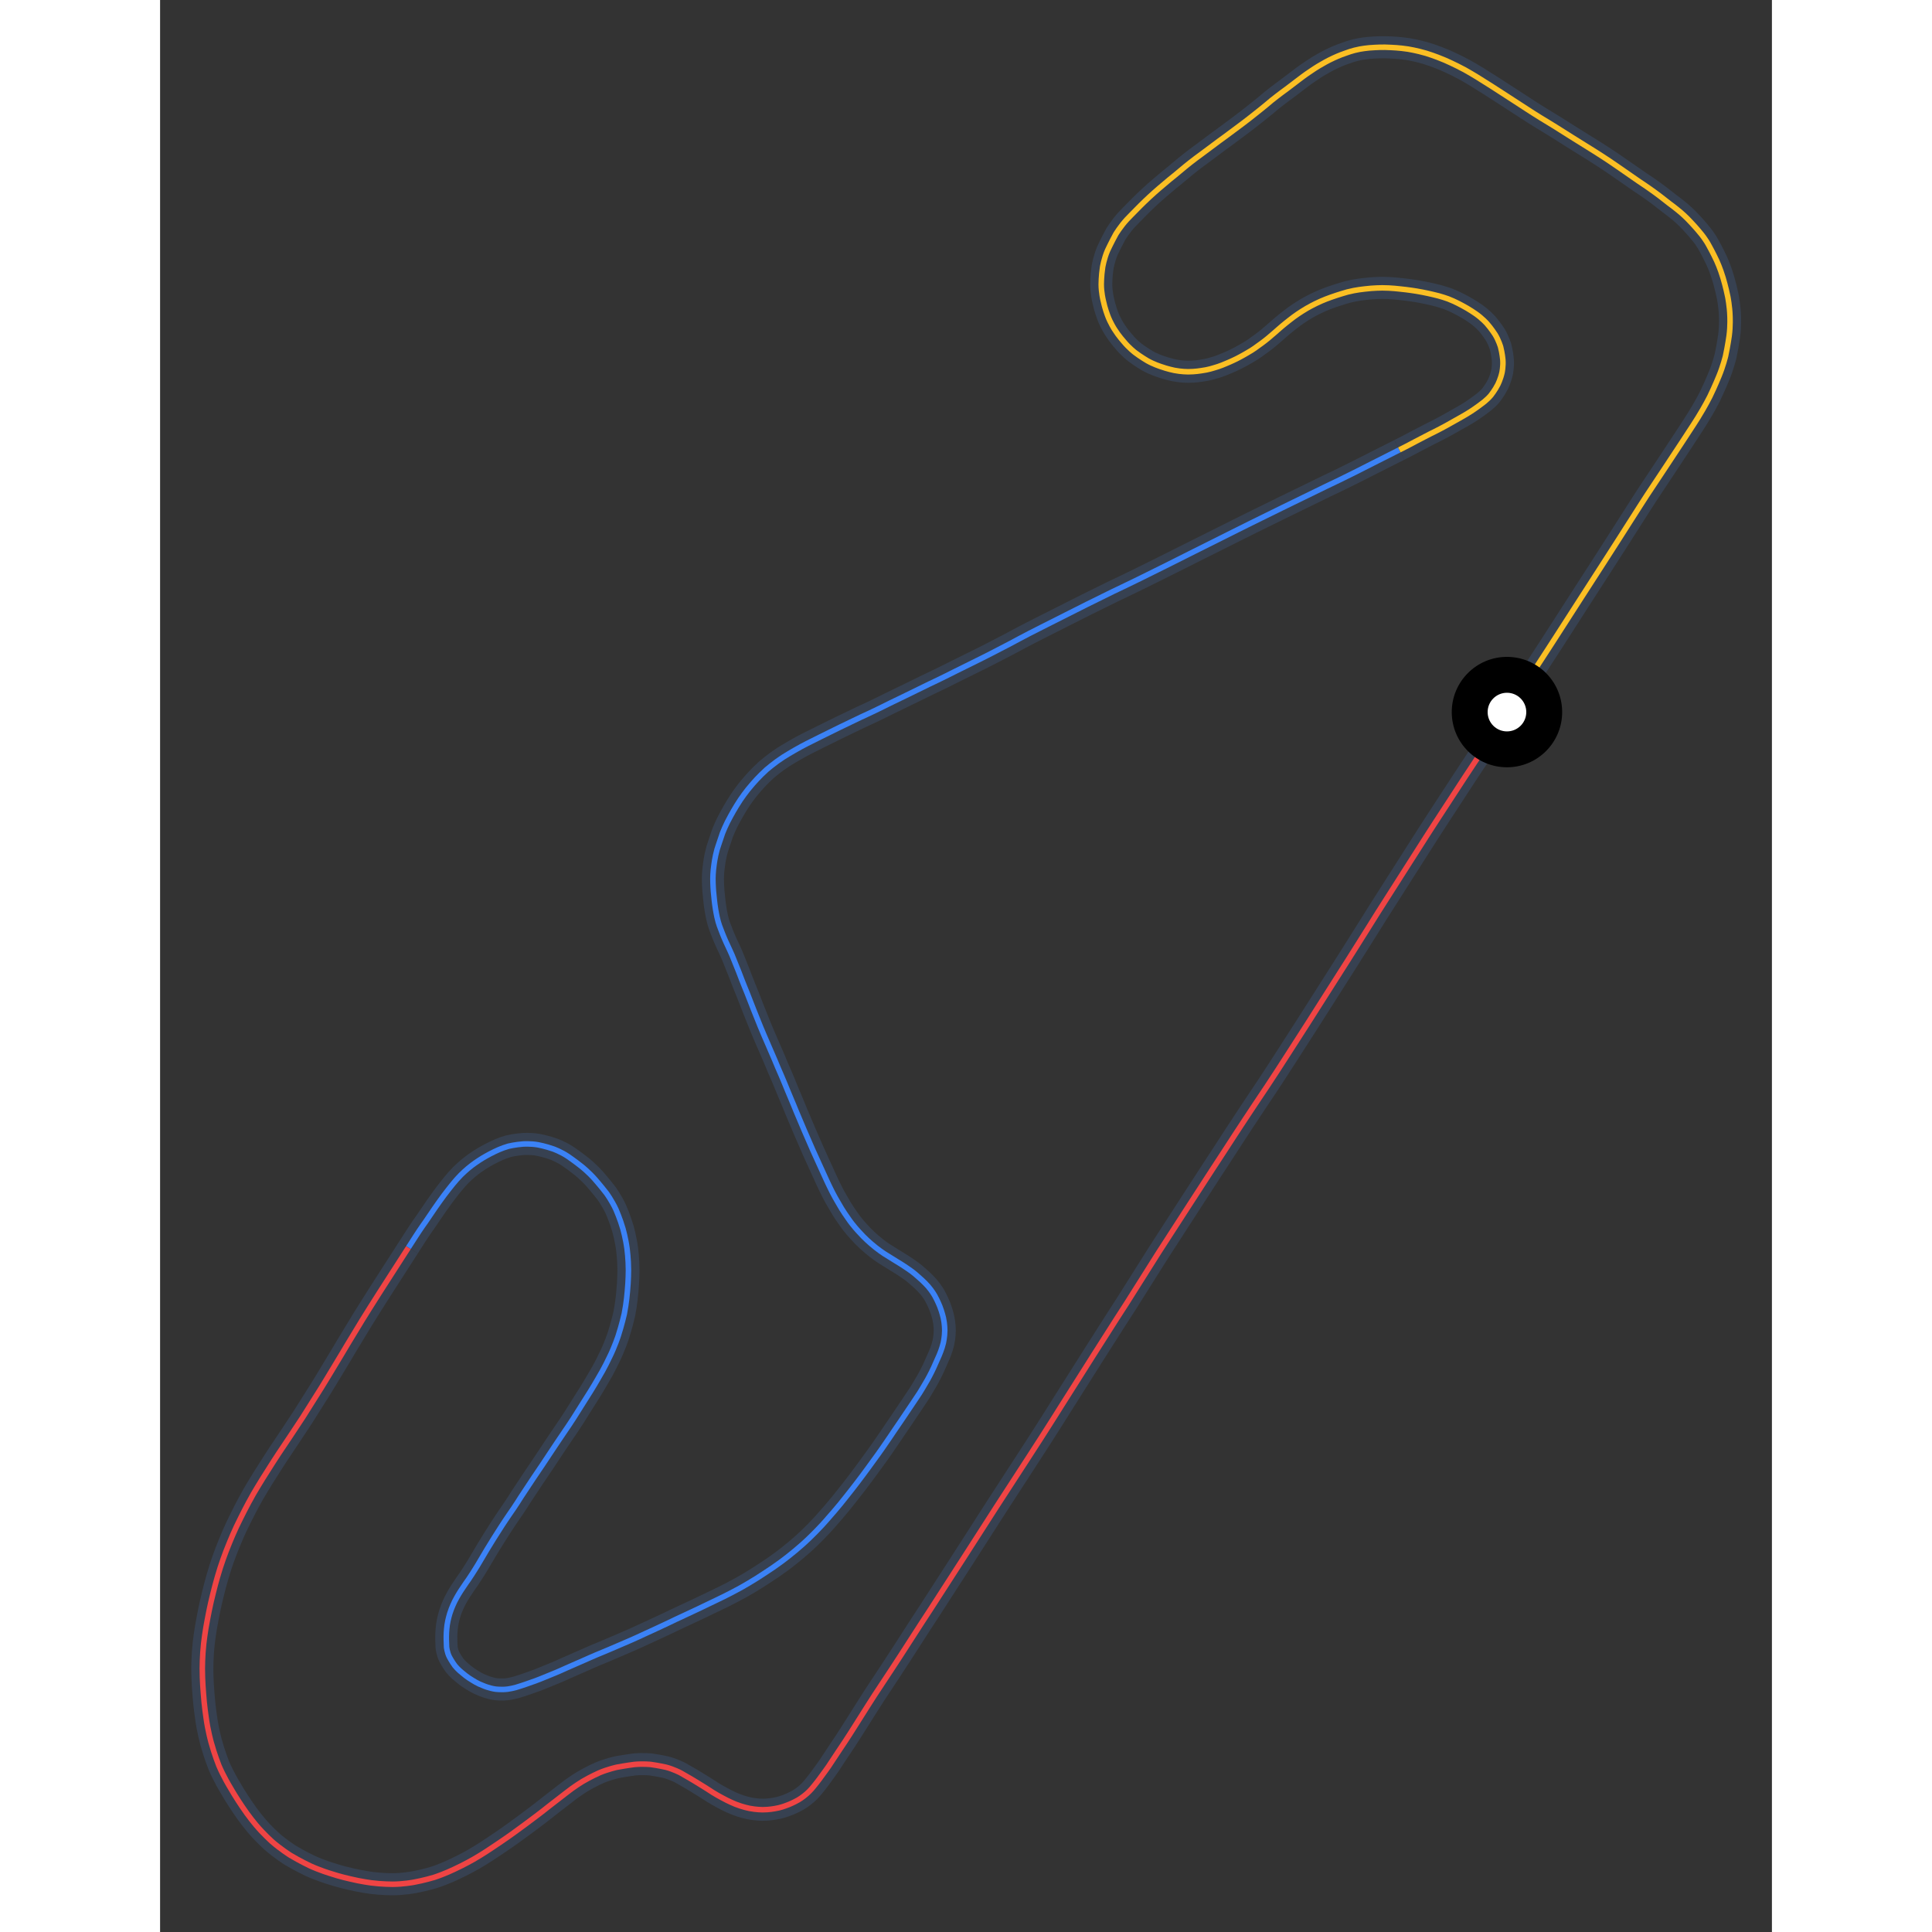<svg id="minimap-svg" width="100" height="100" viewBox="0 0 584 700" xmlns="http://www.w3.org/2000/svg"><rect x="0" y="0" width="584" height="700" fill="#333333" stroke="none"/><path d="M 488,258 C 485.5,262.0 483.0,266.0 480.5,269.8 C 480.5,269.8 478.0,273.7 472.8,281.5 C 472.8,281.5 467.7,289.3 462.5,297.3 C 462.5,297.3 457.3,305.3 452.0,313.7 C 452.0,313.7 446.7,322.0 441.3,330.5 C 441.3,330.5 436.0,339.0 430.5,347.7 C 430.5,347.7 425.0,356.3 419.5,365.0 C 419.5,365.0 414.0,373.7 408.3,382.5 C 408.3,382.5 402.7,391.3 396.8,400.0 C 396.8,400.0 391.0,408.7 385.2,417.7 C 385.2,417.7 379.3,426.7 373.5,435.7 C 373.5,435.7 367.7,444.7 361.8,453.8 C 361.8,453.8 356.0,463.0 350.2,472.2 C 350.2,472.2 344.3,481.3 338.5,490.5 C 338.5,490.5 332.7,499.7 326.8,509.0 C 326.8,509.0 321.0,518.3 315.0,527.5 C 315.0,527.5 309.0,536.7 303.0,546.0 C 303.0,546.0 297.0,555.3 291.0,564.7 C 291.0,564.7 285.0,574.0 279.2,583.0 C 279.2,583.0 273.3,592.0 268.2,600.0 C 268.2,600.0 263.0,608.0 258.8,614.3 C 258.8,614.3 254.7,620.7 251.7,625.5 C 251.7,625.5 248.7,630.3 246.3,633.8 C 246.3,633.8 244.0,637.3 242.2,640.0 C 242.2,640.0 240.3,642.7 238.8,644.7 C 238.8,644.7 237.3,646.7 236.0,648.2 C 236.0,648.2 234.7,649.7 233.2,650.8 C 233.2,650.8 231.7,652.0 230.0,652.8 C 230.0,652.8 228.3,653.7 226.5,654.3 C 226.5,654.3 224.7,655.0 222.7,655.3 C 222.7,655.3 220.7,655.7 218.3,655.7 C 218.3,655.7 216.0,655.7 213.5,655.2 C 213.5,655.2 211.0,654.7 208.5,653.7 C 208.5,653.7 206.0,652.7 203.5,651.3 C 203.5,651.3 201.0,650.0 198.5,648.3 C 198.5,648.3 196.0,646.7 193.5,645.2 C 193.5,645.2 191.0,643.7 188.5,642.3 C 188.5,642.3 186.0,641.0 183.3,640.3 C 183.3,640.3 180.7,639.7 177.8,639.3 C 177.8,639.3 175.0,639.0 171.8,639.3 C 171.8,639.3 168.7,639.7 165.5,640.3 C 165.5,640.3 162.3,641.0 159.2,642.3 C 159.2,642.3 156.0,643.7 153.0,645.5 C 153.0,645.5 150.0,647.3 147.0,649.7 C 147.0,649.7 144.0,652.0 140.8,654.5 C 140.8,654.5 137.7,657.0 134.3,659.5 C 134.3,659.5 131.0,662.0 127.5,664.5 C 127.5,664.5 124.0,667.0 120.5,669.3 C 120.5,669.3 117.0,671.7 113.5,673.7 C 113.5,673.7 110.0,675.7 106.5,677.3 C 106.5,677.3 103.0,679.0 99.3,680.2 C 99.3,680.2 95.7,681.3 91.8,682.0 C 91.8,682.0 88.0,682.7 84.2,682.7 C 84.2,682.7 80.3,682.7 76.5,682.2 C 76.5,682.2 72.7,681.7 69.0,680.8 C 69.0,680.8 65.3,680.0 61.7,678.8 C 61.7,678.8 58.0,677.7 54.3,676.0 C 54.3,676.0 50.7,674.3 47.2,672.2 C 47.2,672.2 43.7,670.0 40.5,667.2 C 40.5,667.2 37.3,664.3 34.7,661.2 C 34.7,661.2 32.0,658.0 29.7,654.5 C 29.7,654.5 27.3,651.0 25.2,647.3 C 25.2,647.3 23.0,643.7 21.3,639.7 C 21.3,639.7 19.7,635.7 18.5,631.3 C 18.5,631.3 17.3,627.0 16.7,622.5 C 16.7,622.5 16.0,618.0 15.7,613.5 C 15.7,613.5 15.3,609.0 15.3,604.5 C 15.3,604.5 15.3,600.0 15.8,595.5 C 15.8,595.5 16.3,591.0 17.2,586.5 C 17.2,586.5 18.0,582.0 19.2,577.3 C 19.2,577.3 20.3,572.7 21.8,568.0 C 21.8,568.0 23.3,563.3 25.2,558.8 C 25.2,558.8 27.0,554.3 29.2,550.0 C 29.2,550.0 31.3,545.7 33.8,541.3 C 33.8,541.3 36.3,537.0 39.2,532.5 C 39.2,532.5 42.0,528.0 45.2,523.3 C 45.2,523.3 48.3,518.7 51.7,513.5 C 51.7,513.5 55.0,508.3 58.5,502.7 C 58.5,502.7 62.0,497.0 65.7,490.8 C 65.7,490.8 69.3,484.7 73.3,478.2 C 73.3,478.2 77.3,471.7 83.7,461.8 L 90,452" stroke="#374151" stroke-width="8" fill="none" vector-effect="non-scaling-stroke"/><path d="M 488,258 C 485.5,262.0 483.0,266.0 480.5,269.8 C 480.5,269.8 478.0,273.7 472.8,281.5 C 472.8,281.5 467.7,289.3 462.5,297.3 C 462.5,297.3 457.3,305.3 452.0,313.7 C 452.0,313.7 446.7,322.0 441.3,330.5 C 441.3,330.5 436.0,339.0 430.5,347.7 C 430.5,347.7 425.0,356.3 419.5,365.0 C 419.5,365.0 414.0,373.7 408.3,382.5 C 408.3,382.5 402.7,391.3 396.8,400.0 C 396.8,400.0 391.0,408.7 385.2,417.7 C 385.2,417.7 379.3,426.7 373.5,435.7 C 373.5,435.7 367.7,444.7 361.8,453.8 C 361.8,453.8 356.0,463.0 350.2,472.2 C 350.2,472.2 344.3,481.3 338.5,490.5 C 338.5,490.5 332.7,499.7 326.8,509.0 C 326.8,509.0 321.0,518.3 315.0,527.5 C 315.0,527.5 309.0,536.7 303.0,546.0 C 303.0,546.0 297.0,555.3 291.0,564.7 C 291.0,564.7 285.0,574.0 279.2,583.0 C 279.2,583.0 273.3,592.0 268.2,600.0 C 268.2,600.0 263.0,608.0 258.8,614.3 C 258.8,614.3 254.7,620.7 251.7,625.5 C 251.7,625.5 248.7,630.3 246.3,633.8 C 246.3,633.8 244.0,637.3 242.2,640.0 C 242.2,640.0 240.3,642.7 238.8,644.7 C 238.8,644.7 237.3,646.7 236.0,648.2 C 236.0,648.2 234.7,649.7 233.2,650.8 C 233.2,650.8 231.7,652.0 230.0,652.8 C 230.0,652.8 228.3,653.7 226.5,654.3 C 226.5,654.3 224.7,655.0 222.7,655.3 C 222.7,655.3 220.7,655.7 218.3,655.7 C 218.3,655.7 216.0,655.7 213.5,655.2 C 213.5,655.2 211.0,654.7 208.5,653.7 C 208.5,653.7 206.0,652.7 203.5,651.3 C 203.5,651.3 201.0,650.0 198.5,648.3 C 198.5,648.3 196.0,646.7 193.5,645.2 C 193.5,645.2 191.0,643.7 188.5,642.3 C 188.5,642.3 186.0,641.0 183.3,640.3 C 183.3,640.3 180.7,639.7 177.8,639.3 C 177.8,639.3 175.0,639.0 171.8,639.3 C 171.8,639.3 168.7,639.7 165.5,640.3 C 165.5,640.3 162.3,641.0 159.2,642.3 C 159.2,642.3 156.0,643.7 153.0,645.5 C 153.0,645.5 150.0,647.3 147.0,649.7 C 147.0,649.7 144.0,652.0 140.8,654.5 C 140.8,654.5 137.7,657.0 134.3,659.5 C 134.3,659.5 131.0,662.0 127.5,664.5 C 127.5,664.5 124.0,667.0 120.5,669.3 C 120.5,669.3 117.0,671.7 113.5,673.7 C 113.5,673.7 110.0,675.7 106.5,677.3 C 106.5,677.3 103.0,679.0 99.3,680.2 C 99.3,680.2 95.7,681.3 91.8,682.0 C 91.8,682.0 88.0,682.7 84.2,682.7 C 84.2,682.7 80.3,682.7 76.5,682.2 C 76.5,682.2 72.7,681.7 69.0,680.8 C 69.0,680.8 65.3,680.0 61.7,678.8 C 61.7,678.8 58.0,677.7 54.3,676.0 C 54.3,676.0 50.7,674.3 47.2,672.2 C 47.2,672.2 43.7,670.0 40.5,667.2 C 40.5,667.2 37.3,664.3 34.7,661.2 C 34.7,661.2 32.0,658.0 29.7,654.5 C 29.7,654.5 27.3,651.0 25.2,647.3 C 25.2,647.3 23.0,643.7 21.3,639.7 C 21.3,639.7 19.7,635.7 18.5,631.3 C 18.5,631.3 17.3,627.0 16.7,622.5 C 16.7,622.5 16.0,618.0 15.7,613.5 C 15.7,613.5 15.3,609.0 15.3,604.5 C 15.3,604.5 15.3,600.0 15.8,595.5 C 15.8,595.5 16.3,591.0 17.2,586.5 C 17.2,586.5 18.0,582.0 19.2,577.3 C 19.2,577.3 20.3,572.7 21.8,568.0 C 21.8,568.0 23.3,563.3 25.2,558.8 C 25.2,558.8 27.0,554.3 29.2,550.0 C 29.2,550.0 31.3,545.7 33.8,541.3 C 33.8,541.3 36.3,537.0 39.2,532.5 C 39.2,532.5 42.0,528.0 45.2,523.3 C 45.2,523.3 48.3,518.7 51.7,513.5 C 51.7,513.5 55.0,508.3 58.5,502.7 C 58.5,502.7 62.0,497.0 65.7,490.8 C 65.7,490.8 69.3,484.7 73.3,478.2 C 73.3,478.2 77.3,471.7 83.7,461.8 L 90,452" stroke="#EF4444" stroke-width="2" fill="none" vector-effect="non-scaling-stroke"/><path d="M 90,452 C 91.8,449.2 93.5,446.5 95.1,444.2 C 95.1,444.2 96.7,442.0 99.5,437.8 C 99.5,437.8 102.3,433.7 104.7,430.7 C 104.7,430.7 107.0,427.7 109.0,425.7 C 109.0,425.7 111.0,423.7 113.0,422.2 C 113.0,422.2 115.0,420.7 117.0,419.5 C 117.0,419.5 119.0,418.3 121.3,417.2 C 121.3,417.2 123.7,416.0 126.2,415.3 C 126.2,415.3 128.7,414.7 131.5,414.5 C 131.5,414.5 134.3,414.3 137.0,414.8 C 137.0,414.8 139.7,415.3 142.5,416.3 C 142.5,416.3 145.3,417.3 147.8,419.0 C 147.8,419.0 150.3,420.7 152.8,422.7 C 152.8,422.7 155.3,424.7 157.5,427.2 C 157.5,427.2 159.7,429.7 161.7,432.3 C 161.7,432.3 163.7,435.0 165.2,438.3 C 165.2,438.3 166.7,441.7 167.7,445.2 C 167.7,445.2 168.7,448.7 169.2,452.5 C 169.2,452.5 169.7,456.3 169.7,460.2 C 169.7,460.2 169.7,464.0 169.3,468.0 C 169.3,468.0 169.0,472.0 168.2,476.0 C 168.2,476.0 167.3,480.0 166.0,484.0 C 166.0,484.0 164.7,488.0 162.8,491.8 C 162.8,491.8 161.0,495.7 158.8,499.3 C 158.8,499.3 156.7,503.0 154.3,506.7 C 154.3,506.7 152.0,510.3 149.7,514.0 C 149.7,514.0 147.3,517.7 144.8,521.3 C 144.8,521.3 142.3,525.0 140.0,528.5 C 140.0,528.5 137.7,532.0 135.3,535.5 C 135.3,535.5 133.0,539.0 130.8,542.3 C 130.8,542.3 128.7,545.7 126.5,548.8 C 126.5,548.8 124.3,552.0 122.3,555.2 C 122.3,555.2 120.3,558.3 118.5,561.3 C 118.5,561.3 116.7,564.3 115.0,567.2 C 115.0,567.2 113.3,570.0 111.8,572.2 C 111.8,572.2 110.3,574.3 109.0,576.3 C 109.0,576.3 107.7,578.3 106.7,580.3 C 106.7,580.3 105.7,582.3 105.0,584.5 C 105.0,584.5 104.3,586.7 104.0,588.8 C 104.0,588.8 103.7,591.0 103.7,593.0 C 103.7,593.0 103.7,595.0 103.8,596.8 C 103.8,596.8 104.0,598.7 104.8,600.3 C 104.8,600.3 105.7,602.0 106.8,603.5 C 106.8,603.5 108.0,605.0 109.7,606.3 C 109.7,606.3 111.3,607.7 113.2,608.8 C 113.2,608.8 115.0,610.0 117.2,610.8 C 117.2,610.8 119.3,611.7 121.5,612.0 C 121.5,612.0 123.7,612.3 126.0,612.0 C 126.0,612.0 128.3,611.7 130.8,610.8 C 130.8,610.8 133.3,610.0 136.0,609.0 C 136.0,609.0 138.7,608.0 141.5,606.8 C 141.5,606.8 144.3,605.7 147.3,604.3 C 147.3,604.3 150.3,603.0 153.7,601.5 C 153.7,601.5 157.0,600.0 160.7,598.5 C 160.7,598.5 164.3,597.0 168.2,595.3 C 168.2,595.3 172.0,593.7 176.0,591.8 C 176.0,591.8 180.0,590.0 184.2,588.0 C 184.2,588.0 188.3,586.0 192.7,584.0 C 192.7,584.0 197.0,582.0 201.5,579.8 C 201.5,579.8 206.0,577.7 210.5,575.2 C 210.5,575.2 215.0,572.7 219.3,569.8 C 219.3,569.8 223.7,567.0 227.7,563.8 C 227.7,563.8 231.7,560.7 235.3,557.2 C 235.3,557.2 239.0,553.7 242.3,549.8 C 242.3,549.8 245.7,546.0 248.8,542.0 C 248.8,542.0 252.0,538.0 254.8,534.2 C 254.8,534.2 257.7,530.3 260.2,526.8 C 260.2,526.8 262.7,523.3 264.7,520.3 C 264.7,520.3 266.7,517.3 268.5,514.7 C 268.5,514.7 270.3,512.0 272.0,509.5 C 272.0,509.5 273.7,507.0 275.2,504.7 C 275.2,504.7 276.7,502.3 278.0,500.0 C 278.0,500.0 279.3,497.7 280.3,495.5 C 280.3,495.5 281.3,493.3 282.3,491.0 C 282.3,491.0 283.3,488.7 283.8,486.5 C 283.8,486.5 284.3,484.3 284.3,482.0 C 284.3,482.0 284.3,479.7 283.8,477.5 C 283.8,477.5 283.3,475.3 282.5,473.3 C 282.5,473.3 281.7,471.3 280.7,469.5 C 280.7,469.5 279.7,467.7 278.2,466.0 C 278.2,466.0 276.7,464.3 274.8,462.7 C 274.8,462.7 273.0,461.0 271.0,459.7 C 271.0,459.7 269.0,458.3 266.8,457.0 C 266.8,457.0 264.7,455.7 262.3,454.2 C 262.3,454.2 260.0,452.7 257.7,450.7 C 257.7,450.7 255.3,448.7 253.2,446.3 C 253.2,446.3 251.0,444.0 249.2,441.3 C 249.2,441.3 247.3,438.7 245.7,435.8 C 245.7,435.8 244.0,433.0 242.5,429.8 C 242.5,429.8 241.0,426.7 239.5,423.3 C 239.5,423.3 238.0,420.0 236.5,416.7 C 236.5,416.7 235.0,413.3 233.5,409.8 C 233.5,409.8 232.0,406.3 230.5,402.7 C 230.5,402.7 229.0,399.0 227.3,395.0 C 227.3,395.0 225.7,391.0 223.8,386.7 C 223.8,386.7 222.0,382.3 220.0,377.8 C 220.0,377.8 218.0,373.3 216.2,368.7 C 216.2,368.7 214.3,364.0 212.7,359.8 C 212.7,359.8 211.0,355.7 209.7,352.2 C 209.7,352.2 208.3,348.7 207.2,346.0 C 207.2,346.0 206.0,343.3 205.0,341.2 C 205.0,341.2 204.0,339.0 203.2,336.8 C 203.2,336.8 202.3,334.7 201.8,332.3 C 201.8,332.3 201.3,330.0 201.0,327.7 C 201.0,327.7 200.7,325.3 200.5,323.0 C 200.5,323.0 200.3,320.7 200.3,318.3 C 200.3,318.3 200.3,316.0 200.7,313.3 C 200.7,313.3 201.0,310.7 201.8,307.8 C 201.8,307.8 202.7,305.0 203.8,301.8 C 203.8,301.8 205.0,298.7 206.7,295.7 C 206.7,295.7 208.3,292.7 210.3,289.7 C 210.3,289.7 212.3,286.7 214.7,284.0 C 214.7,284.0 217.0,281.3 219.8,278.8 C 219.8,278.8 222.7,276.3 225.8,274.3 C 225.8,274.3 229.0,272.3 232.3,270.5 C 232.3,270.5 235.7,268.7 239.2,267.0 C 239.2,267.0 242.7,265.3 246.3,263.5 C 246.3,263.5 250.0,261.7 254.0,259.8 C 254.0,259.8 258.0,258.0 262.0,256.0 C 262.0,256.0 266.0,254.0 270.2,252.0 C 270.2,252.0 274.3,250.0 278.8,247.8 C 278.8,247.8 283.3,245.7 288.0,243.3 C 288.0,243.3 292.7,241.0 297.7,238.5 C 297.7,238.5 302.7,236.0 308.0,233.2 C 308.0,233.2 313.3,230.3 319.3,227.3 C 319.3,227.3 325.3,224.3 331.8,221.0 C 331.8,221.0 338.3,217.7 345.3,214.3 C 345.3,214.3 352.3,211.0 359.7,207.3 C 359.7,207.3 367.0,203.7 374.7,199.8 C 374.7,199.8 382.3,196.0 390.3,192.0 C 390.3,192.0 398.3,188.0 406.5,184.0 C 406.5,184.0 414.7,180.0 422.3,176.3 C 422.3,176.3 430.0,172.7 439.5,167.8 L 449,163" stroke="#374151" stroke-width="8" fill="none" vector-effect="non-scaling-stroke"/><path d="M 90,452 C 91.8,449.2 93.5,446.5 95.1,444.2 C 95.1,444.2 96.7,442.0 99.5,437.8 C 99.5,437.8 102.3,433.7 104.7,430.7 C 104.7,430.7 107.0,427.7 109.0,425.7 C 109.0,425.7 111.0,423.7 113.0,422.2 C 113.0,422.2 115.0,420.7 117.0,419.5 C 117.0,419.5 119.0,418.3 121.3,417.2 C 121.3,417.2 123.7,416.0 126.2,415.3 C 126.2,415.3 128.7,414.7 131.5,414.5 C 131.5,414.5 134.3,414.3 137.0,414.8 C 137.0,414.8 139.7,415.3 142.5,416.3 C 142.5,416.3 145.3,417.3 147.8,419.0 C 147.8,419.0 150.3,420.7 152.8,422.7 C 152.8,422.7 155.3,424.7 157.5,427.2 C 157.5,427.2 159.7,429.7 161.7,432.3 C 161.7,432.3 163.7,435.0 165.2,438.3 C 165.2,438.3 166.7,441.7 167.7,445.2 C 167.7,445.2 168.7,448.7 169.2,452.5 C 169.2,452.5 169.7,456.3 169.7,460.2 C 169.7,460.2 169.7,464.0 169.3,468.0 C 169.3,468.0 169.0,472.0 168.2,476.0 C 168.2,476.0 167.3,480.0 166.0,484.0 C 166.0,484.0 164.7,488.0 162.8,491.8 C 162.8,491.8 161.0,495.7 158.8,499.3 C 158.8,499.3 156.7,503.0 154.3,506.7 C 154.3,506.7 152.0,510.3 149.7,514.0 C 149.7,514.0 147.3,517.7 144.8,521.3 C 144.8,521.3 142.3,525.0 140.0,528.5 C 140.0,528.5 137.7,532.0 135.3,535.5 C 135.3,535.5 133.0,539.0 130.8,542.3 C 130.8,542.3 128.7,545.7 126.5,548.8 C 126.5,548.8 124.3,552.0 122.3,555.2 C 122.3,555.2 120.3,558.3 118.5,561.3 C 118.5,561.3 116.7,564.3 115.0,567.2 C 115.0,567.2 113.3,570.0 111.8,572.2 C 111.8,572.2 110.3,574.3 109.0,576.3 C 109.0,576.3 107.7,578.3 106.7,580.3 C 106.7,580.3 105.7,582.3 105.0,584.5 C 105.0,584.5 104.3,586.7 104.0,588.8 C 104.0,588.8 103.7,591.0 103.7,593.0 C 103.7,593.0 103.7,595.0 103.8,596.8 C 103.8,596.8 104.0,598.7 104.8,600.3 C 104.8,600.3 105.7,602.0 106.8,603.5 C 106.8,603.5 108.0,605.0 109.7,606.3 C 109.7,606.3 111.3,607.7 113.2,608.8 C 113.2,608.8 115.0,610.0 117.2,610.8 C 117.2,610.8 119.3,611.7 121.5,612.0 C 121.5,612.0 123.7,612.3 126.0,612.0 C 126.0,612.0 128.3,611.7 130.8,610.8 C 130.8,610.8 133.3,610.0 136.0,609.0 C 136.0,609.0 138.7,608.0 141.5,606.8 C 141.5,606.8 144.3,605.7 147.3,604.3 C 147.3,604.3 150.3,603.0 153.7,601.5 C 153.7,601.5 157.0,600.0 160.7,598.5 C 160.7,598.5 164.3,597.0 168.2,595.3 C 168.2,595.3 172.0,593.7 176.0,591.8 C 176.0,591.8 180.0,590.0 184.2,588.0 C 184.2,588.0 188.3,586.0 192.7,584.0 C 192.7,584.0 197.0,582.0 201.5,579.8 C 201.5,579.8 206.0,577.7 210.5,575.2 C 210.5,575.2 215.0,572.7 219.3,569.8 C 219.3,569.8 223.7,567.0 227.7,563.8 C 227.7,563.8 231.7,560.7 235.3,557.2 C 235.3,557.2 239.0,553.7 242.3,549.8 C 242.3,549.8 245.7,546.0 248.8,542.0 C 248.8,542.0 252.0,538.0 254.8,534.2 C 254.8,534.2 257.7,530.3 260.2,526.8 C 260.2,526.8 262.7,523.3 264.7,520.3 C 264.7,520.3 266.7,517.3 268.5,514.7 C 268.5,514.7 270.3,512.0 272.0,509.5 C 272.0,509.5 273.7,507.0 275.2,504.7 C 275.2,504.7 276.7,502.3 278.0,500.0 C 278.0,500.0 279.3,497.7 280.3,495.5 C 280.3,495.5 281.3,493.3 282.3,491.0 C 282.3,491.0 283.3,488.7 283.8,486.5 C 283.8,486.5 284.3,484.3 284.3,482.0 C 284.3,482.0 284.3,479.7 283.8,477.5 C 283.8,477.5 283.3,475.3 282.5,473.3 C 282.5,473.3 281.7,471.3 280.7,469.5 C 280.7,469.5 279.7,467.7 278.2,466.0 C 278.2,466.0 276.7,464.3 274.8,462.7 C 274.8,462.7 273.0,461.0 271.0,459.7 C 271.0,459.7 269.0,458.3 266.8,457.0 C 266.8,457.0 264.7,455.7 262.3,454.2 C 262.3,454.2 260.0,452.7 257.7,450.7 C 257.7,450.7 255.3,448.7 253.2,446.3 C 253.2,446.3 251.0,444.0 249.2,441.3 C 249.2,441.3 247.3,438.7 245.7,435.8 C 245.7,435.8 244.0,433.0 242.5,429.8 C 242.5,429.8 241.0,426.7 239.5,423.3 C 239.5,423.3 238.0,420.0 236.5,416.7 C 236.5,416.7 235.0,413.3 233.5,409.8 C 233.5,409.8 232.0,406.3 230.5,402.7 C 230.5,402.7 229.0,399.0 227.3,395.0 C 227.3,395.0 225.7,391.0 223.8,386.7 C 223.8,386.7 222.0,382.3 220.0,377.8 C 220.0,377.8 218.0,373.3 216.2,368.7 C 216.2,368.7 214.3,364.0 212.7,359.8 C 212.7,359.8 211.0,355.7 209.7,352.2 C 209.7,352.2 208.3,348.7 207.2,346.0 C 207.2,346.0 206.0,343.3 205.0,341.2 C 205.0,341.2 204.0,339.0 203.2,336.8 C 203.2,336.8 202.3,334.7 201.8,332.3 C 201.8,332.3 201.3,330.0 201.0,327.7 C 201.0,327.7 200.7,325.3 200.5,323.0 C 200.5,323.0 200.3,320.7 200.3,318.3 C 200.3,318.3 200.3,316.0 200.7,313.3 C 200.7,313.3 201.0,310.7 201.8,307.8 C 201.8,307.8 202.7,305.0 203.8,301.8 C 203.8,301.8 205.0,298.7 206.7,295.7 C 206.7,295.7 208.3,292.7 210.3,289.7 C 210.3,289.7 212.3,286.7 214.7,284.0 C 214.7,284.0 217.0,281.3 219.8,278.8 C 219.8,278.8 222.7,276.3 225.8,274.3 C 225.8,274.3 229.0,272.3 232.3,270.5 C 232.3,270.5 235.7,268.7 239.2,267.0 C 239.2,267.0 242.7,265.3 246.3,263.5 C 246.3,263.5 250.0,261.7 254.0,259.8 C 254.0,259.8 258.0,258.0 262.0,256.0 C 262.0,256.0 266.0,254.0 270.2,252.0 C 270.2,252.0 274.3,250.0 278.8,247.8 C 278.8,247.8 283.3,245.7 288.0,243.3 C 288.0,243.3 292.7,241.0 297.7,238.5 C 297.7,238.5 302.7,236.0 308.0,233.2 C 308.0,233.2 313.3,230.3 319.3,227.3 C 319.3,227.3 325.3,224.3 331.8,221.0 C 331.8,221.0 338.3,217.7 345.3,214.3 C 345.3,214.3 352.3,211.0 359.7,207.3 C 359.7,207.3 367.0,203.7 374.7,199.8 C 374.7,199.8 382.3,196.0 390.3,192.0 C 390.3,192.0 398.3,188.0 406.5,184.0 C 406.5,184.0 414.7,180.0 422.3,176.3 C 422.3,176.3 430.0,172.7 439.5,167.8 L 449,163" stroke="#3B82F6" stroke-width="2" fill="none" vector-effect="non-scaling-stroke"/><path d="M 449,163 C 451.0,162.0 453.0,161.0 454.8,160.0 C 454.8,160.0 456.7,159.0 460.0,157.3 C 460.0,157.3 463.3,155.7 466.0,154.2 C 466.0,154.2 468.7,152.7 470.8,151.5 C 470.8,151.5 473.0,150.3 475.0,149.0 C 475.0,149.0 477.0,147.7 478.8,146.3 C 478.8,146.3 480.7,145.0 482.2,143.2 C 482.2,143.2 483.7,141.3 484.7,139.3 C 484.7,139.3 485.7,137.3 486.2,135.0 C 486.2,135.0 486.7,132.7 486.5,130.3 C 486.5,130.3 486.3,128.0 485.7,125.7 C 485.7,125.7 485.0,123.3 483.7,121.2 C 483.7,121.2 482.3,119.0 480.7,117.2 C 480.7,117.2 479.0,115.3 476.7,113.7 C 476.7,113.7 474.3,112.0 471.8,110.7 C 471.8,110.7 469.3,109.3 466.7,108.3 C 466.7,108.3 464.0,107.3 461.2,106.7 C 461.2,106.7 458.3,106.0 455.3,105.5 C 455.3,105.5 452.3,105.0 449.2,104.7 C 449.2,104.7 446.0,104.3 442.8,104.3 C 442.8,104.3 439.7,104.3 436.5,104.7 C 436.5,104.7 433.3,105.0 430.2,105.8 C 430.2,105.8 427.0,106.7 424.2,107.7 C 424.2,107.7 421.3,108.7 418.7,110.0 C 418.7,110.0 416.0,111.3 413.7,112.8 C 413.7,112.8 411.3,114.3 409.2,116.0 C 409.2,116.0 407.0,117.7 405.2,119.3 C 405.2,119.3 403.3,121.0 401.5,122.5 C 401.5,122.5 399.7,124.0 397.8,125.3 C 397.8,125.3 396.0,126.7 394.0,127.8 C 394.0,127.8 392.0,129.0 390.0,130.0 C 390.0,130.0 388.0,131.0 386.0,131.8 C 386.0,131.8 384.0,132.7 381.8,133.3 C 381.8,133.3 379.7,134.0 377.3,134.3 C 377.3,134.3 375.0,134.7 372.5,134.7 C 372.5,134.7 370.0,134.7 367.5,134.2 C 367.5,134.2 365.0,133.7 362.5,132.8 C 362.5,132.8 360.0,132.0 357.7,130.7 C 357.7,130.7 355.3,129.3 353.2,127.7 C 353.2,127.7 351.0,126.0 349.2,123.8 C 349.2,123.8 347.3,121.7 345.8,119.3 C 345.8,119.3 344.3,117.0 343.3,114.3 C 343.3,114.3 342.3,111.7 341.7,108.8 C 341.7,108.8 341.0,106.0 341.0,103.0 C 341.0,103.0 341.0,100.0 341.5,96.8 C 341.5,96.8 342.0,93.7 343.3,90.7 C 343.3,90.7 344.7,87.7 346.3,84.8 C 346.3,84.8 348.0,82.0 350.3,79.5 C 350.3,79.5 352.7,77.0 355.2,74.5 C 355.2,74.5 357.7,72.0 360.3,69.7 C 360.3,69.7 363.0,67.3 365.8,65.0 C 365.8,65.0 368.7,62.7 371.5,60.3 C 371.5,60.3 374.3,58.0 377.5,55.7 C 377.5,55.7 380.7,53.3 383.8,51.0 C 383.8,51.0 387.0,48.7 390.3,46.2 C 390.3,46.2 393.7,43.7 396.8,41.2 C 396.8,41.2 400.0,38.7 402.8,36.3 C 402.8,36.3 405.7,34.0 408.2,32.2 C 408.2,32.2 410.7,30.3 412.8,28.7 C 412.8,28.7 415.0,27.0 417.0,25.7 C 417.0,25.7 419.0,24.3 421.0,23.2 C 421.0,23.2 423.0,22.0 425.2,21.0 C 425.2,21.0 427.3,20.0 429.7,19.2 C 429.7,19.2 432.0,18.3 434.7,17.8 C 434.7,17.8 437.3,17.3 440.2,17.2 C 440.2,17.2 443.0,17.0 446.0,17.2 C 446.0,17.2 449.0,17.3 452.2,17.8 C 452.2,17.8 455.3,18.3 458.7,19.3 C 458.7,19.3 462.0,20.3 465.5,21.8 C 465.5,21.8 469.0,23.3 472.7,25.3 C 472.7,25.3 476.3,27.3 480.0,29.7 C 480.0,29.7 483.7,32.0 487.5,34.5 C 487.5,34.5 491.3,37.0 495.2,39.5 C 495.2,39.5 499.0,42.0 503.2,44.5 C 503.2,44.5 507.3,47.0 511.5,49.7 C 511.5,49.7 515.7,52.3 520.0,55.0 C 520.0,55.0 524.3,57.7 528.3,60.5 C 528.3,60.5 532.3,63.3 535.8,65.7 C 535.8,65.7 539.3,68.0 542.0,70.0 C 542.0,70.0 544.7,72.0 546.8,73.7 C 546.8,73.7 549.0,75.3 551.0,77.0 C 551.0,77.0 553.0,78.7 554.8,80.7 C 554.8,80.7 556.7,82.7 558.3,84.7 C 558.3,84.7 560.0,86.7 561.3,89.2 C 561.3,89.2 562.7,91.7 564.0,94.5 C 564.0,94.5 565.3,97.3 566.3,100.7 C 566.3,100.7 567.3,104.0 568.0,107.5 C 568.0,107.5 568.7,111.0 568.8,114.5 C 568.8,114.5 569.0,118.0 568.5,121.7 C 568.5,121.7 568.0,125.3 567.2,129.0 C 567.2,129.0 566.3,132.7 564.8,136.3 C 564.8,136.3 563.3,140.0 561.5,143.7 C 561.5,143.7 559.7,147.3 557.2,151.3 C 557.2,151.3 554.7,155.3 551.7,159.8 C 551.7,159.8 548.7,164.3 545.5,169.2 C 545.5,169.2 542.3,174.0 538.8,179.3 C 538.8,179.3 535.3,184.7 531.5,190.7 C 531.5,190.7 527.7,196.7 523.5,203.2 C 523.5,203.2 519.3,209.7 514.8,216.7 C 514.8,216.7 510.3,223.7 505.8,230.7 C 505.8,230.7 501.3,237.7 494.7,247.8 L 488,258" stroke="#374151" stroke-width="8" fill="none" vector-effect="non-scaling-stroke"/><path d="M 449,163 C 451.0,162.0 453.0,161.0 454.8,160.0 C 454.8,160.0 456.7,159.0 460.0,157.3 C 460.0,157.3 463.3,155.7 466.0,154.2 C 466.0,154.2 468.7,152.7 470.8,151.5 C 470.8,151.5 473.0,150.3 475.0,149.0 C 475.0,149.0 477.0,147.7 478.8,146.3 C 478.8,146.3 480.7,145.0 482.2,143.2 C 482.2,143.2 483.7,141.3 484.7,139.3 C 484.7,139.3 485.7,137.3 486.2,135.0 C 486.2,135.0 486.7,132.7 486.5,130.3 C 486.5,130.3 486.3,128.0 485.7,125.7 C 485.7,125.7 485.0,123.3 483.7,121.2 C 483.7,121.2 482.3,119.0 480.7,117.2 C 480.7,117.2 479.0,115.3 476.7,113.7 C 476.7,113.7 474.3,112.0 471.8,110.7 C 471.8,110.7 469.3,109.3 466.7,108.3 C 466.7,108.3 464.0,107.3 461.2,106.7 C 461.2,106.7 458.3,106.0 455.3,105.5 C 455.3,105.5 452.3,105.0 449.2,104.7 C 449.2,104.7 446.0,104.3 442.8,104.3 C 442.8,104.3 439.7,104.3 436.5,104.7 C 436.5,104.7 433.3,105.0 430.2,105.8 C 430.2,105.8 427.0,106.7 424.2,107.7 C 424.2,107.7 421.3,108.7 418.7,110.0 C 418.7,110.0 416.0,111.3 413.7,112.8 C 413.7,112.8 411.3,114.3 409.2,116.0 C 409.2,116.0 407.0,117.7 405.2,119.3 C 405.2,119.3 403.3,121.0 401.5,122.5 C 401.5,122.5 399.7,124.0 397.8,125.3 C 397.8,125.3 396.0,126.7 394.0,127.8 C 394.0,127.8 392.0,129.0 390.0,130.0 C 390.0,130.0 388.0,131.0 386.0,131.8 C 386.0,131.8 384.0,132.7 381.8,133.3 C 381.8,133.3 379.7,134.0 377.3,134.3 C 377.3,134.3 375.0,134.7 372.5,134.7 C 372.5,134.7 370.0,134.7 367.5,134.2 C 367.5,134.2 365.0,133.7 362.5,132.8 C 362.5,132.8 360.0,132.0 357.7,130.7 C 357.7,130.7 355.3,129.3 353.2,127.7 C 353.2,127.7 351.0,126.0 349.2,123.8 C 349.2,123.8 347.3,121.7 345.8,119.3 C 345.8,119.3 344.3,117.0 343.3,114.3 C 343.3,114.3 342.3,111.7 341.7,108.8 C 341.7,108.8 341.0,106.0 341.0,103.0 C 341.0,103.0 341.0,100.0 341.5,96.8 C 341.5,96.8 342.0,93.7 343.3,90.7 C 343.3,90.7 344.7,87.7 346.3,84.8 C 346.3,84.8 348.0,82.0 350.3,79.5 C 350.3,79.5 352.7,77.0 355.2,74.5 C 355.2,74.5 357.7,72.0 360.3,69.7 C 360.3,69.7 363.0,67.3 365.8,65.0 C 365.8,65.0 368.7,62.7 371.5,60.3 C 371.5,60.3 374.3,58.0 377.5,55.7 C 377.5,55.7 380.7,53.3 383.8,51.0 C 383.8,51.0 387.0,48.7 390.3,46.2 C 390.3,46.2 393.7,43.7 396.8,41.2 C 396.8,41.2 400.0,38.7 402.8,36.3 C 402.8,36.3 405.7,34.0 408.2,32.2 C 408.2,32.2 410.7,30.3 412.8,28.7 C 412.8,28.7 415.0,27.0 417.0,25.7 C 417.0,25.7 419.0,24.3 421.0,23.2 C 421.0,23.2 423.0,22.0 425.2,21.0 C 425.2,21.0 427.3,20.0 429.7,19.2 C 429.7,19.2 432.0,18.3 434.7,17.8 C 434.7,17.8 437.3,17.3 440.2,17.2 C 440.2,17.2 443.0,17.0 446.0,17.2 C 446.0,17.2 449.0,17.3 452.2,17.8 C 452.2,17.8 455.3,18.3 458.7,19.3 C 458.7,19.3 462.0,20.3 465.5,21.8 C 465.5,21.8 469.0,23.3 472.7,25.3 C 472.7,25.3 476.3,27.3 480.0,29.7 C 480.0,29.7 483.7,32.0 487.5,34.5 C 487.5,34.5 491.3,37.0 495.2,39.5 C 495.2,39.5 499.0,42.0 503.2,44.5 C 503.2,44.5 507.3,47.0 511.5,49.7 C 511.5,49.7 515.7,52.3 520.0,55.0 C 520.0,55.0 524.3,57.7 528.3,60.5 C 528.3,60.5 532.3,63.3 535.8,65.7 C 535.8,65.7 539.3,68.0 542.0,70.0 C 542.0,70.0 544.7,72.0 546.8,73.7 C 546.8,73.7 549.0,75.3 551.0,77.0 C 551.0,77.0 553.0,78.7 554.8,80.7 C 554.8,80.7 556.7,82.7 558.3,84.7 C 558.3,84.7 560.0,86.7 561.3,89.2 C 561.3,89.2 562.7,91.7 564.0,94.5 C 564.0,94.5 565.3,97.3 566.3,100.7 C 566.3,100.7 567.3,104.0 568.0,107.5 C 568.0,107.5 568.7,111.0 568.8,114.5 C 568.8,114.5 569.0,118.0 568.5,121.7 C 568.5,121.7 568.0,125.3 567.2,129.0 C 567.2,129.0 566.3,132.7 564.8,136.3 C 564.8,136.3 563.3,140.0 561.5,143.7 C 561.5,143.7 559.7,147.3 557.2,151.3 C 557.2,151.3 554.7,155.3 551.7,159.8 C 551.7,159.8 548.7,164.3 545.5,169.2 C 545.5,169.2 542.3,174.0 538.8,179.3 C 538.8,179.3 535.3,184.7 531.5,190.7 C 531.5,190.7 527.7,196.7 523.5,203.2 C 523.5,203.2 519.3,209.7 514.8,216.7 C 514.8,216.7 510.3,223.7 505.8,230.7 C 505.8,230.7 501.3,237.7 494.7,247.8 L 488,258" stroke="#FBBF24" stroke-width="2" fill="none" vector-effect="non-scaling-stroke"/>
    <g id="moving-circle-group">
        <circle cx="488" cy="258" r="20" fill="#000000" vector-effect="non-scaling-stroke"/>
        <circle cx="488" cy="258" r="7" fill="#FFFFFF" vector-effect="non-scaling-stroke"/>
    </g></svg>